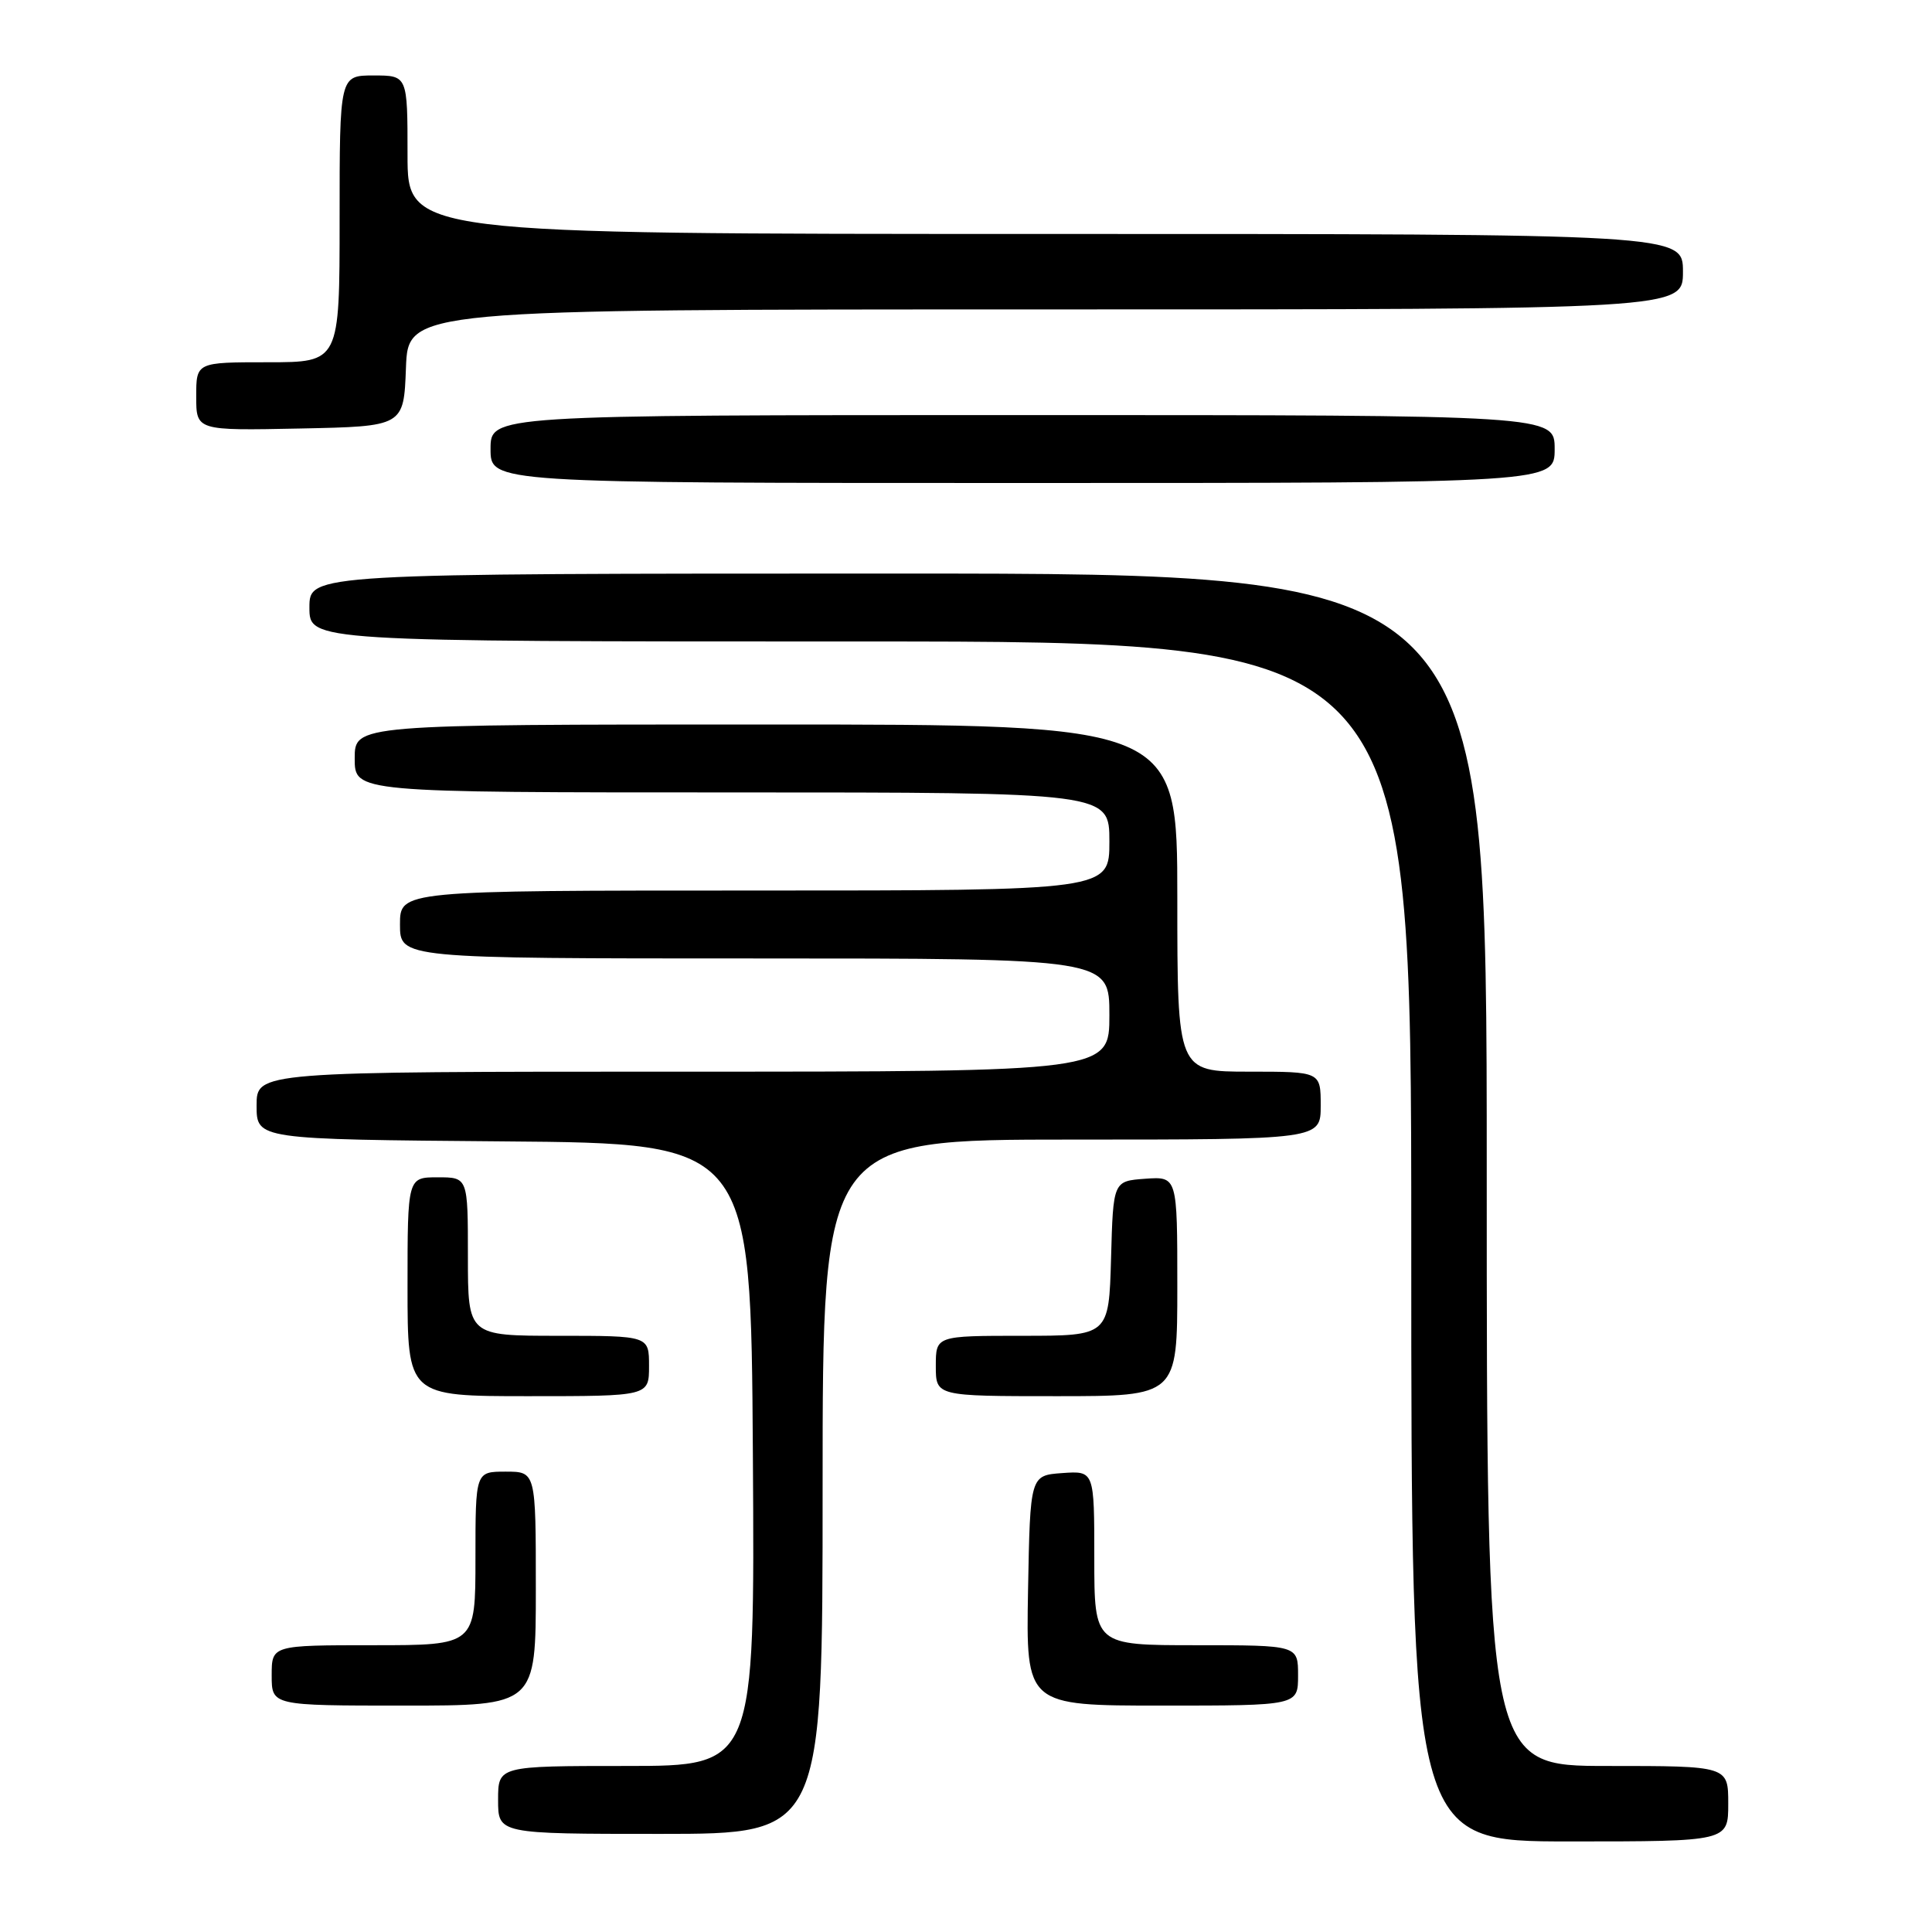 <?xml version="1.0" encoding="UTF-8" standalone="no"?>
<!DOCTYPE svg PUBLIC "-//W3C//DTD SVG 1.1//EN" "http://www.w3.org/Graphics/SVG/1.1/DTD/svg11.dtd" >
<svg xmlns="http://www.w3.org/2000/svg" xmlns:xlink="http://www.w3.org/1999/xlink" version="1.1" viewBox="0 0 256 256">
 <g >
 <path fill="currentColor"
d=" M 229.00 239.00 C 229.00 234.00 229.00 234.00 213.00 234.00 C 197.00 234.00 197.00 234.00 197.00 155.00 C 197.00 76.00 197.00 76.00 119.00 76.00 C 41.00 76.00 41.00 76.00 41.00 80.50 C 41.00 85.00 41.00 85.00 114.00 85.00 C 187.00 85.00 187.00 85.00 187.00 164.50 C 187.00 244.00 187.00 244.00 208.00 244.00 C 229.00 244.00 229.00 244.00 229.00 239.00 Z  M 109.00 197.00 C 109.00 151.00 109.00 151.00 142.00 151.00 C 175.00 151.00 175.00 151.00 175.00 146.50 C 175.00 142.00 175.00 142.00 165.50 142.00 C 156.00 142.00 156.00 142.00 156.00 119.00 C 156.00 96.00 156.00 96.00 101.50 96.00 C 47.00 96.00 47.00 96.00 47.00 100.50 C 47.00 105.00 47.00 105.00 97.00 105.00 C 147.00 105.00 147.00 105.00 147.00 111.50 C 147.00 118.00 147.00 118.00 100.00 118.00 C 53.00 118.00 53.00 118.00 53.00 122.50 C 53.00 127.00 53.00 127.00 100.00 127.00 C 147.00 127.00 147.00 127.00 147.00 134.50 C 147.00 142.00 147.00 142.00 90.50 142.00 C 34.00 142.00 34.00 142.00 34.00 146.49 C 34.00 150.97 34.00 150.97 66.75 151.24 C 99.50 151.50 99.50 151.50 99.76 192.75 C 100.02 234.00 100.02 234.00 83.01 234.00 C 66.00 234.00 66.00 234.00 66.00 238.50 C 66.00 243.00 66.00 243.00 87.50 243.00 C 109.00 243.00 109.00 243.00 109.00 197.00 Z  M 71.00 210.50 C 71.00 195.00 71.00 195.00 67.00 195.00 C 63.00 195.00 63.00 195.00 63.00 206.50 C 63.00 218.00 63.00 218.00 49.50 218.00 C 36.00 218.00 36.00 218.00 36.00 222.00 C 36.00 226.00 36.00 226.00 53.50 226.00 C 71.00 226.00 71.00 226.00 71.00 210.50 Z  M 172.00 222.00 C 172.00 218.00 172.00 218.00 158.50 218.00 C 145.00 218.00 145.00 218.00 145.00 206.44 C 145.00 194.89 145.00 194.89 140.75 195.19 C 136.50 195.50 136.50 195.50 136.22 210.75 C 135.95 226.00 135.95 226.00 153.97 226.00 C 172.00 226.00 172.00 226.00 172.00 222.00 Z  M 86.00 181.00 C 86.00 177.00 86.00 177.00 74.00 177.00 C 62.00 177.00 62.00 177.00 62.00 166.50 C 62.00 156.00 62.00 156.00 58.00 156.00 C 54.00 156.00 54.00 156.00 54.00 170.50 C 54.00 185.00 54.00 185.00 70.00 185.00 C 86.00 185.00 86.00 185.00 86.00 181.00 Z  M 156.00 170.44 C 156.00 155.89 156.00 155.89 151.75 156.19 C 147.50 156.50 147.50 156.50 147.22 166.75 C 146.93 177.00 146.93 177.00 135.47 177.00 C 124.00 177.00 124.00 177.00 124.00 181.00 C 124.00 185.00 124.00 185.00 140.00 185.00 C 156.00 185.00 156.00 185.00 156.00 170.44 Z  M 206.00 59.50 C 206.00 55.00 206.00 55.00 135.50 55.00 C 65.00 55.00 65.00 55.00 65.00 59.50 C 65.00 64.00 65.00 64.00 135.50 64.00 C 206.00 64.00 206.00 64.00 206.00 59.50 Z  M 53.79 48.75 C 54.08 41.00 54.08 41.00 138.54 41.00 C 223.00 41.00 223.00 41.00 223.00 36.00 C 223.00 31.00 223.00 31.00 138.50 31.00 C 54.00 31.00 54.00 31.00 54.00 20.50 C 54.00 10.00 54.00 10.00 49.50 10.00 C 45.00 10.00 45.00 10.00 45.00 29.00 C 45.00 48.00 45.00 48.00 35.50 48.00 C 26.00 48.00 26.00 48.00 26.00 52.53 C 26.00 57.06 26.00 57.06 39.75 56.78 C 53.50 56.50 53.50 56.50 53.79 48.75 Z "/>
</g>
</svg>